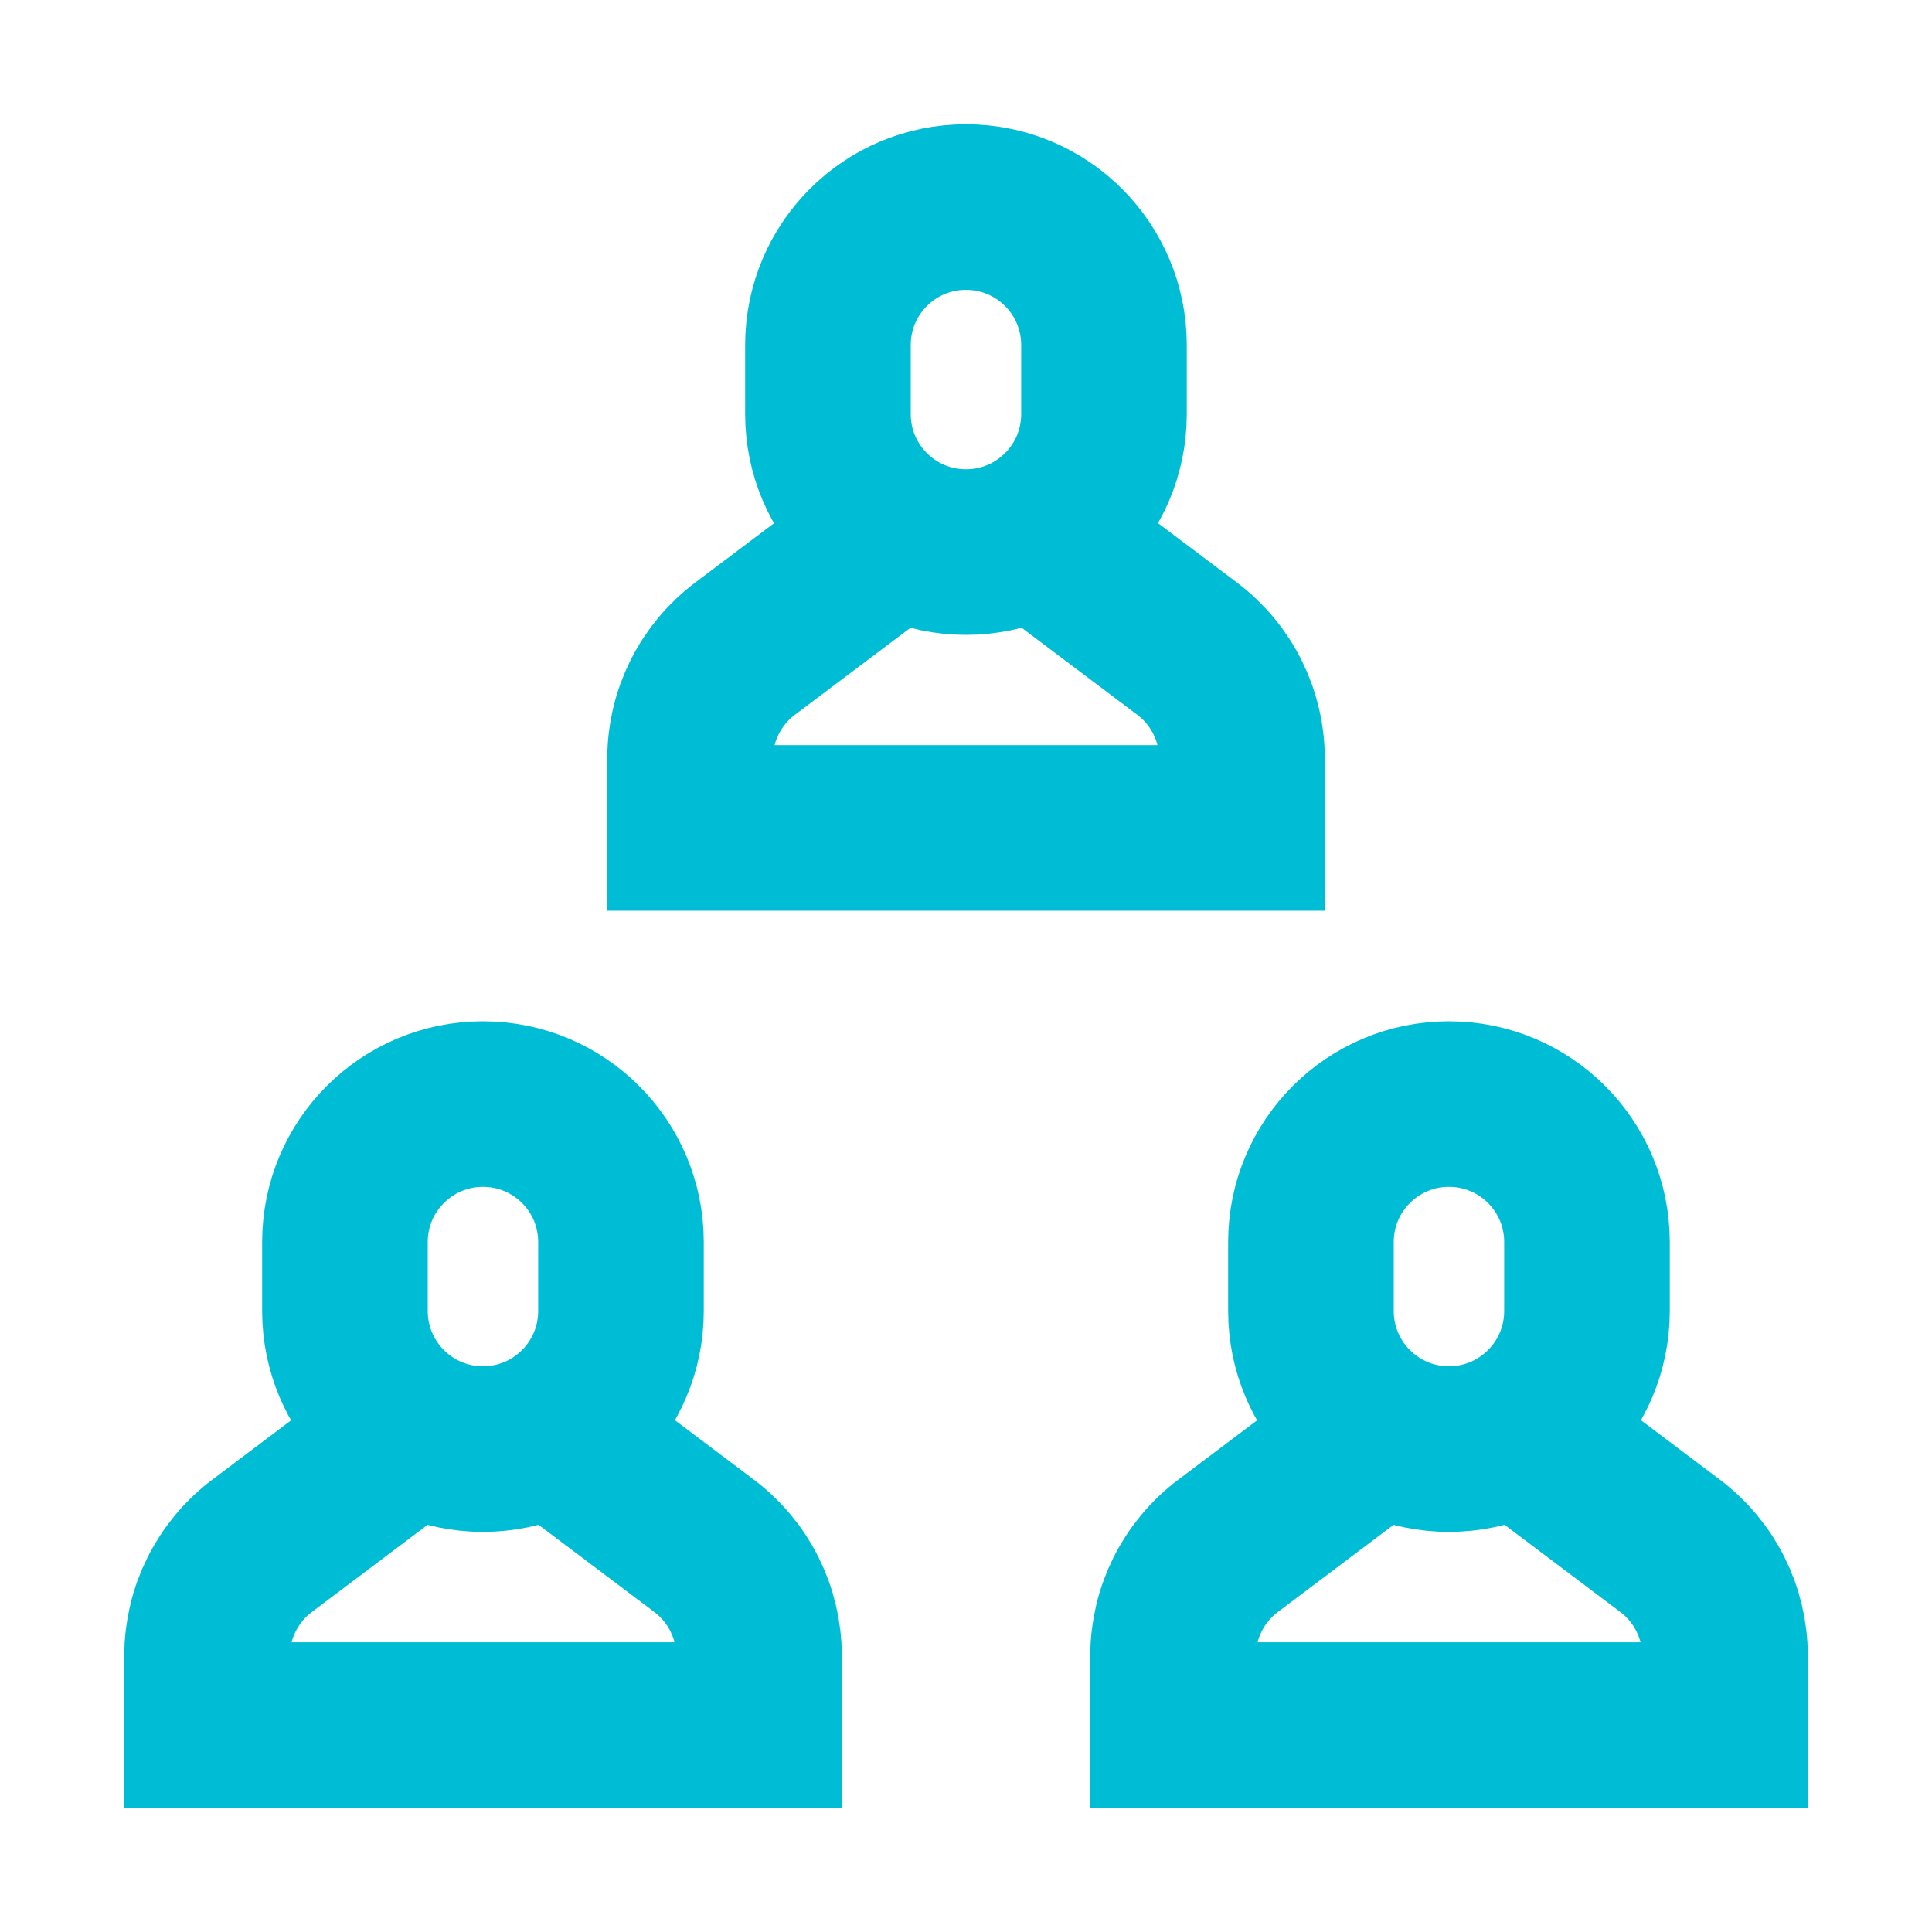 <svg width="24" height="24" viewBox="0 0 24 24" fill="none" xmlns="http://www.w3.org/2000/svg">
<path d="M6.851 17.775L8.744 19.201C9.176 19.525 9.429 20.032 9.429 20.572V21.429H2.572V20.572C2.572 20.032 2.826 19.525 3.258 19.201L5.151 17.775" stroke="#00BDD6" stroke-width="2.057" stroke-miterlimit="10"/>
<path d="M5.999 18.001C5.052 18.001 4.285 17.233 4.285 16.286L4.285 15.429C4.285 14.482 5.052 13.715 5.999 13.715C6.947 13.715 7.714 14.482 7.714 15.429V16.286C7.714 17.233 6.947 18.001 5.999 18.001Z" stroke="#00BDD6" stroke-width="2.057" stroke-miterlimit="10" stroke-linecap="square"/>
<path d="M12.851 6.631L14.744 8.056C15.176 8.38 15.429 8.888 15.429 9.428V10.285L8.572 10.285L8.572 9.428C8.572 8.888 8.826 8.38 9.258 8.056L11.151 6.631" stroke="#00BDD6" stroke-width="2.057" stroke-miterlimit="10"/>
<path d="M11.999 6.858C11.052 6.858 10.285 6.091 10.285 5.144V4.287C10.285 3.339 11.052 2.572 11.999 2.572C12.947 2.572 13.714 3.339 13.714 4.287V5.144C13.714 6.091 12.947 6.858 11.999 6.858Z" stroke="#00BDD6" stroke-width="2.057" stroke-miterlimit="10" stroke-linecap="square"/>
<path d="M18.851 17.775L20.744 19.201C21.176 19.525 21.429 20.032 21.429 20.572V21.429H14.572L14.572 20.572C14.572 20.032 14.826 19.525 15.258 19.201L17.151 17.775" stroke="#00BDD6" stroke-width="2.057" stroke-miterlimit="10"/>
<path d="M17.999 18.001C17.052 18.001 16.285 17.233 16.285 16.286V15.429C16.285 14.482 17.052 13.715 17.999 13.715C18.947 13.715 19.714 14.482 19.714 15.429V16.286C19.714 17.233 18.947 18.001 17.999 18.001Z" stroke="#00BDD6" stroke-width="2.057" stroke-miterlimit="10" stroke-linecap="square"/>
</svg>
